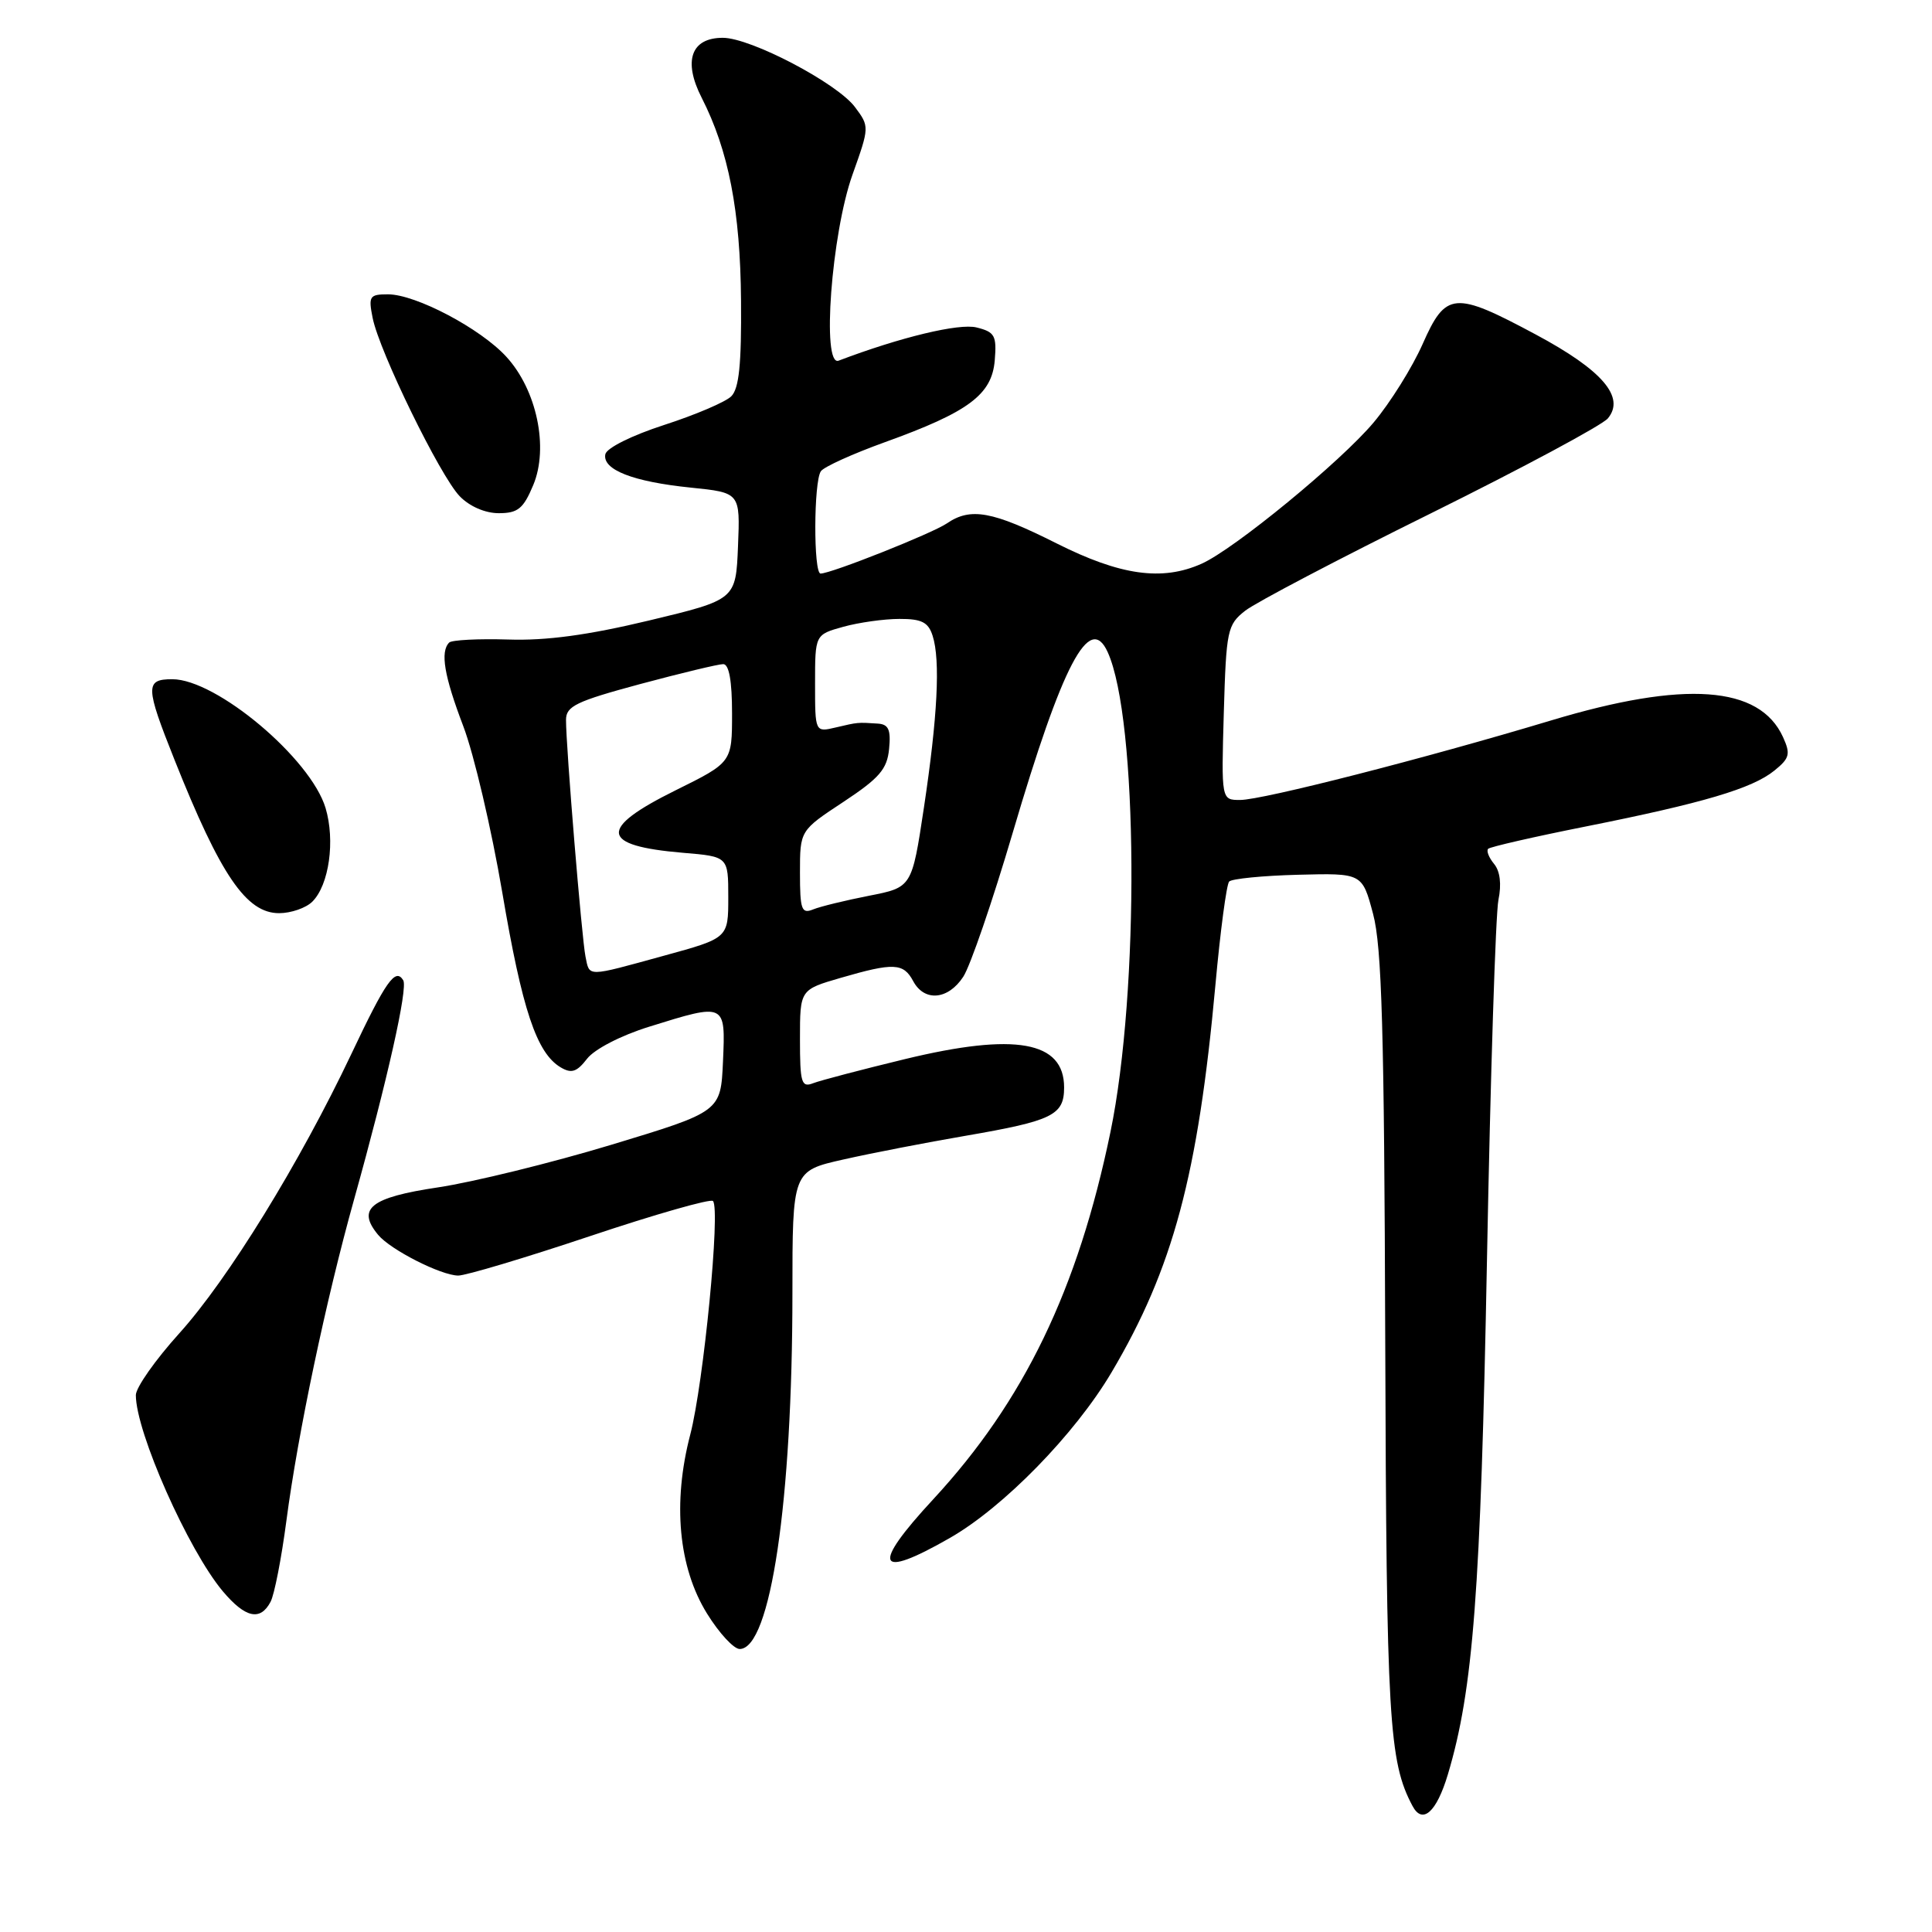 <?xml version="1.0" encoding="UTF-8" standalone="no"?>
<!DOCTYPE svg PUBLIC "-//W3C//DTD SVG 1.1//EN" "http://www.w3.org/Graphics/SVG/1.1/DTD/svg11.dtd" >
<svg xmlns="http://www.w3.org/2000/svg" xmlns:xlink="http://www.w3.org/1999/xlink" version="1.1" viewBox="0 0 256 256">
 <g >
 <path fill="currentColor"
d=" M 191.85 235.12 C 195.21 223.89 196.20 210.94 197.03 167.00 C 197.49 142.52 198.18 121.03 198.55 119.24 C 198.98 117.16 198.77 115.43 197.97 114.47 C 197.28 113.63 196.93 112.74 197.19 112.47 C 197.46 112.21 203.26 110.88 210.09 109.52 C 225.68 106.41 232.17 104.49 235.11 102.11 C 237.14 100.47 237.28 99.92 236.26 97.67 C 233.15 90.84 223.22 90.13 205.50 95.47 C 188.79 100.50 167.30 106.00 164.32 106.00 C 161.83 106.00 161.83 106.00 162.16 94.44 C 162.48 83.49 162.63 82.78 165.00 80.92 C 166.38 79.84 177.44 74.03 189.60 68.02 C 201.75 62.00 212.30 56.34 213.05 55.44 C 215.39 52.62 212.31 49.04 203.49 44.32 C 192.70 38.54 191.58 38.63 188.50 45.60 C 187.14 48.67 184.23 53.34 182.03 55.96 C 177.68 61.16 163.53 72.78 159.21 74.70 C 153.98 77.03 148.47 76.26 140.00 72.00 C 131.51 67.73 128.61 67.20 125.47 69.35 C 123.52 70.68 110.13 76.00 108.73 76.00 C 107.78 76.00 107.81 63.82 108.77 62.44 C 109.17 61.86 112.99 60.13 117.26 58.59 C 128.35 54.59 131.43 52.30 131.81 47.75 C 132.08 44.47 131.82 43.99 129.40 43.39 C 127.09 42.81 119.33 44.67 111.12 47.79 C 108.85 48.65 110.17 30.96 112.96 23.14 C 115.21 16.83 115.22 16.77 113.29 14.19 C 110.92 11.01 99.49 5.02 95.79 5.01 C 91.57 5.00 90.48 8.07 92.98 12.96 C 96.54 19.95 98.10 27.94 98.19 39.82 C 98.26 48.27 97.93 51.49 96.89 52.52 C 96.13 53.27 92.12 54.98 88.00 56.31 C 83.71 57.70 80.38 59.36 80.21 60.19 C 79.80 62.24 83.87 63.83 91.52 64.61 C 98.08 65.28 98.08 65.28 97.79 72.37 C 97.50 79.46 97.50 79.46 86.00 82.22 C 77.91 84.16 72.38 84.91 67.33 84.74 C 63.38 84.62 59.87 84.80 59.52 85.14 C 58.31 86.36 58.85 89.56 61.39 96.23 C 62.80 99.93 65.12 109.83 66.55 118.23 C 69.19 133.80 71.10 139.53 74.29 141.43 C 75.72 142.28 76.43 142.05 77.79 140.29 C 78.77 139.02 82.27 137.21 86.00 136.05 C 96.17 132.88 96.14 132.87 95.80 140.65 C 95.50 147.30 95.50 147.30 81.00 151.69 C 73.03 154.10 62.68 156.64 58.00 157.34 C 49.10 158.67 47.23 160.16 50.10 163.62 C 51.74 165.60 58.41 168.99 60.71 169.02 C 61.69 169.03 69.56 166.68 78.19 163.79 C 86.82 160.90 94.15 158.81 94.47 159.14 C 95.49 160.15 93.23 183.32 91.46 190.10 C 89.10 199.14 89.90 207.69 93.68 213.80 C 95.28 216.39 97.23 218.50 98.01 218.50 C 102.10 218.50 105.00 198.93 105.00 171.33 C 105.00 155.16 105.00 155.16 111.75 153.64 C 115.46 152.80 122.74 151.39 127.93 150.50 C 139.48 148.51 141.00 147.77 141.00 144.09 C 141.00 137.96 134.54 136.80 119.94 140.33 C 114.20 141.72 108.71 143.16 107.75 143.53 C 106.19 144.14 106.00 143.49 106.00 137.68 C 106.00 131.14 106.00 131.14 111.40 129.57 C 118.42 127.53 119.71 127.59 121.00 130.00 C 122.48 132.77 125.63 132.50 127.64 129.42 C 128.57 128.00 131.52 119.40 134.20 110.31 C 140.79 87.96 144.37 81.13 146.77 86.40 C 150.80 95.24 151.01 131.31 147.14 150.00 C 142.83 170.86 135.68 185.67 123.66 198.66 C 115.37 207.61 116.12 209.37 125.84 203.80 C 132.97 199.73 142.43 190.04 147.27 181.87 C 155.43 168.09 158.75 155.71 161.05 130.50 C 161.70 123.35 162.52 117.19 162.87 116.81 C 163.21 116.44 167.32 116.03 172.00 115.91 C 180.50 115.69 180.50 115.69 181.94 121.10 C 183.10 125.43 183.42 136.55 183.55 177.50 C 183.71 227.96 184.03 233.42 187.17 239.31 C 188.49 241.79 190.35 240.13 191.85 235.12 Z  M 35.85 212.25 C 36.36 211.29 37.30 206.45 37.95 201.50 C 39.46 189.99 43.20 172.21 46.92 158.92 C 51.33 143.13 54.07 130.92 53.43 129.89 C 52.39 128.20 51.14 129.97 46.55 139.67 C 39.71 154.10 30.20 169.54 23.75 176.68 C 20.59 180.18 18.00 183.86 18.00 184.86 C 18.00 189.75 24.94 205.40 29.53 210.86 C 32.51 214.39 34.49 214.83 35.85 212.25 Z  M 41.39 119.47 C 43.61 117.25 44.43 111.39 43.14 107.07 C 41.17 100.50 28.67 90.00 22.83 90.00 C 19.22 90.00 19.25 90.96 23.12 100.67 C 29.23 116.01 32.64 121.00 36.98 121.00 C 38.56 121.00 40.55 120.31 41.39 119.47 Z  M 70.66 64.27 C 72.73 59.32 71.13 51.68 67.10 47.28 C 63.69 43.54 55.09 39.00 51.41 39.00 C 48.96 39.00 48.80 39.25 49.38 42.14 C 50.27 46.59 58.31 63.06 60.91 65.75 C 62.21 67.10 64.28 68.00 66.09 68.00 C 68.62 68.00 69.35 67.41 70.66 64.27 Z  M 77.58 126.75 C 77.09 124.34 74.99 98.91 75.00 95.39 C 75.00 93.57 76.34 92.93 84.83 90.64 C 90.24 89.19 95.19 88.00 95.83 88.00 C 96.60 88.00 97.00 90.22 97.00 94.51 C 97.00 101.02 97.00 101.02 89.50 104.73 C 79.22 109.82 79.49 112.07 90.50 113.00 C 96.50 113.50 96.50 113.50 96.50 118.90 C 96.50 124.30 96.50 124.30 88.00 126.63 C 77.60 129.49 78.14 129.48 77.58 126.75 Z  M 106.00 115.63 C 106.00 110.05 106.00 110.05 111.75 106.26 C 116.53 103.10 117.55 101.92 117.81 99.23 C 118.06 96.69 117.74 95.97 116.31 95.88 C 113.60 95.70 113.70 95.70 110.75 96.39 C 108.00 97.04 108.00 97.04 108.00 90.57 C 108.00 84.09 108.00 84.09 111.75 83.05 C 113.81 82.48 117.16 82.01 119.18 82.01 C 122.13 82.00 123.01 82.45 123.58 84.25 C 124.62 87.50 124.23 95.01 122.42 107.04 C 120.83 117.58 120.83 117.58 115.16 118.69 C 112.05 119.30 108.71 120.11 107.75 120.50 C 106.21 121.13 106.00 120.55 106.00 115.63 Z "/>
</g>
</svg>